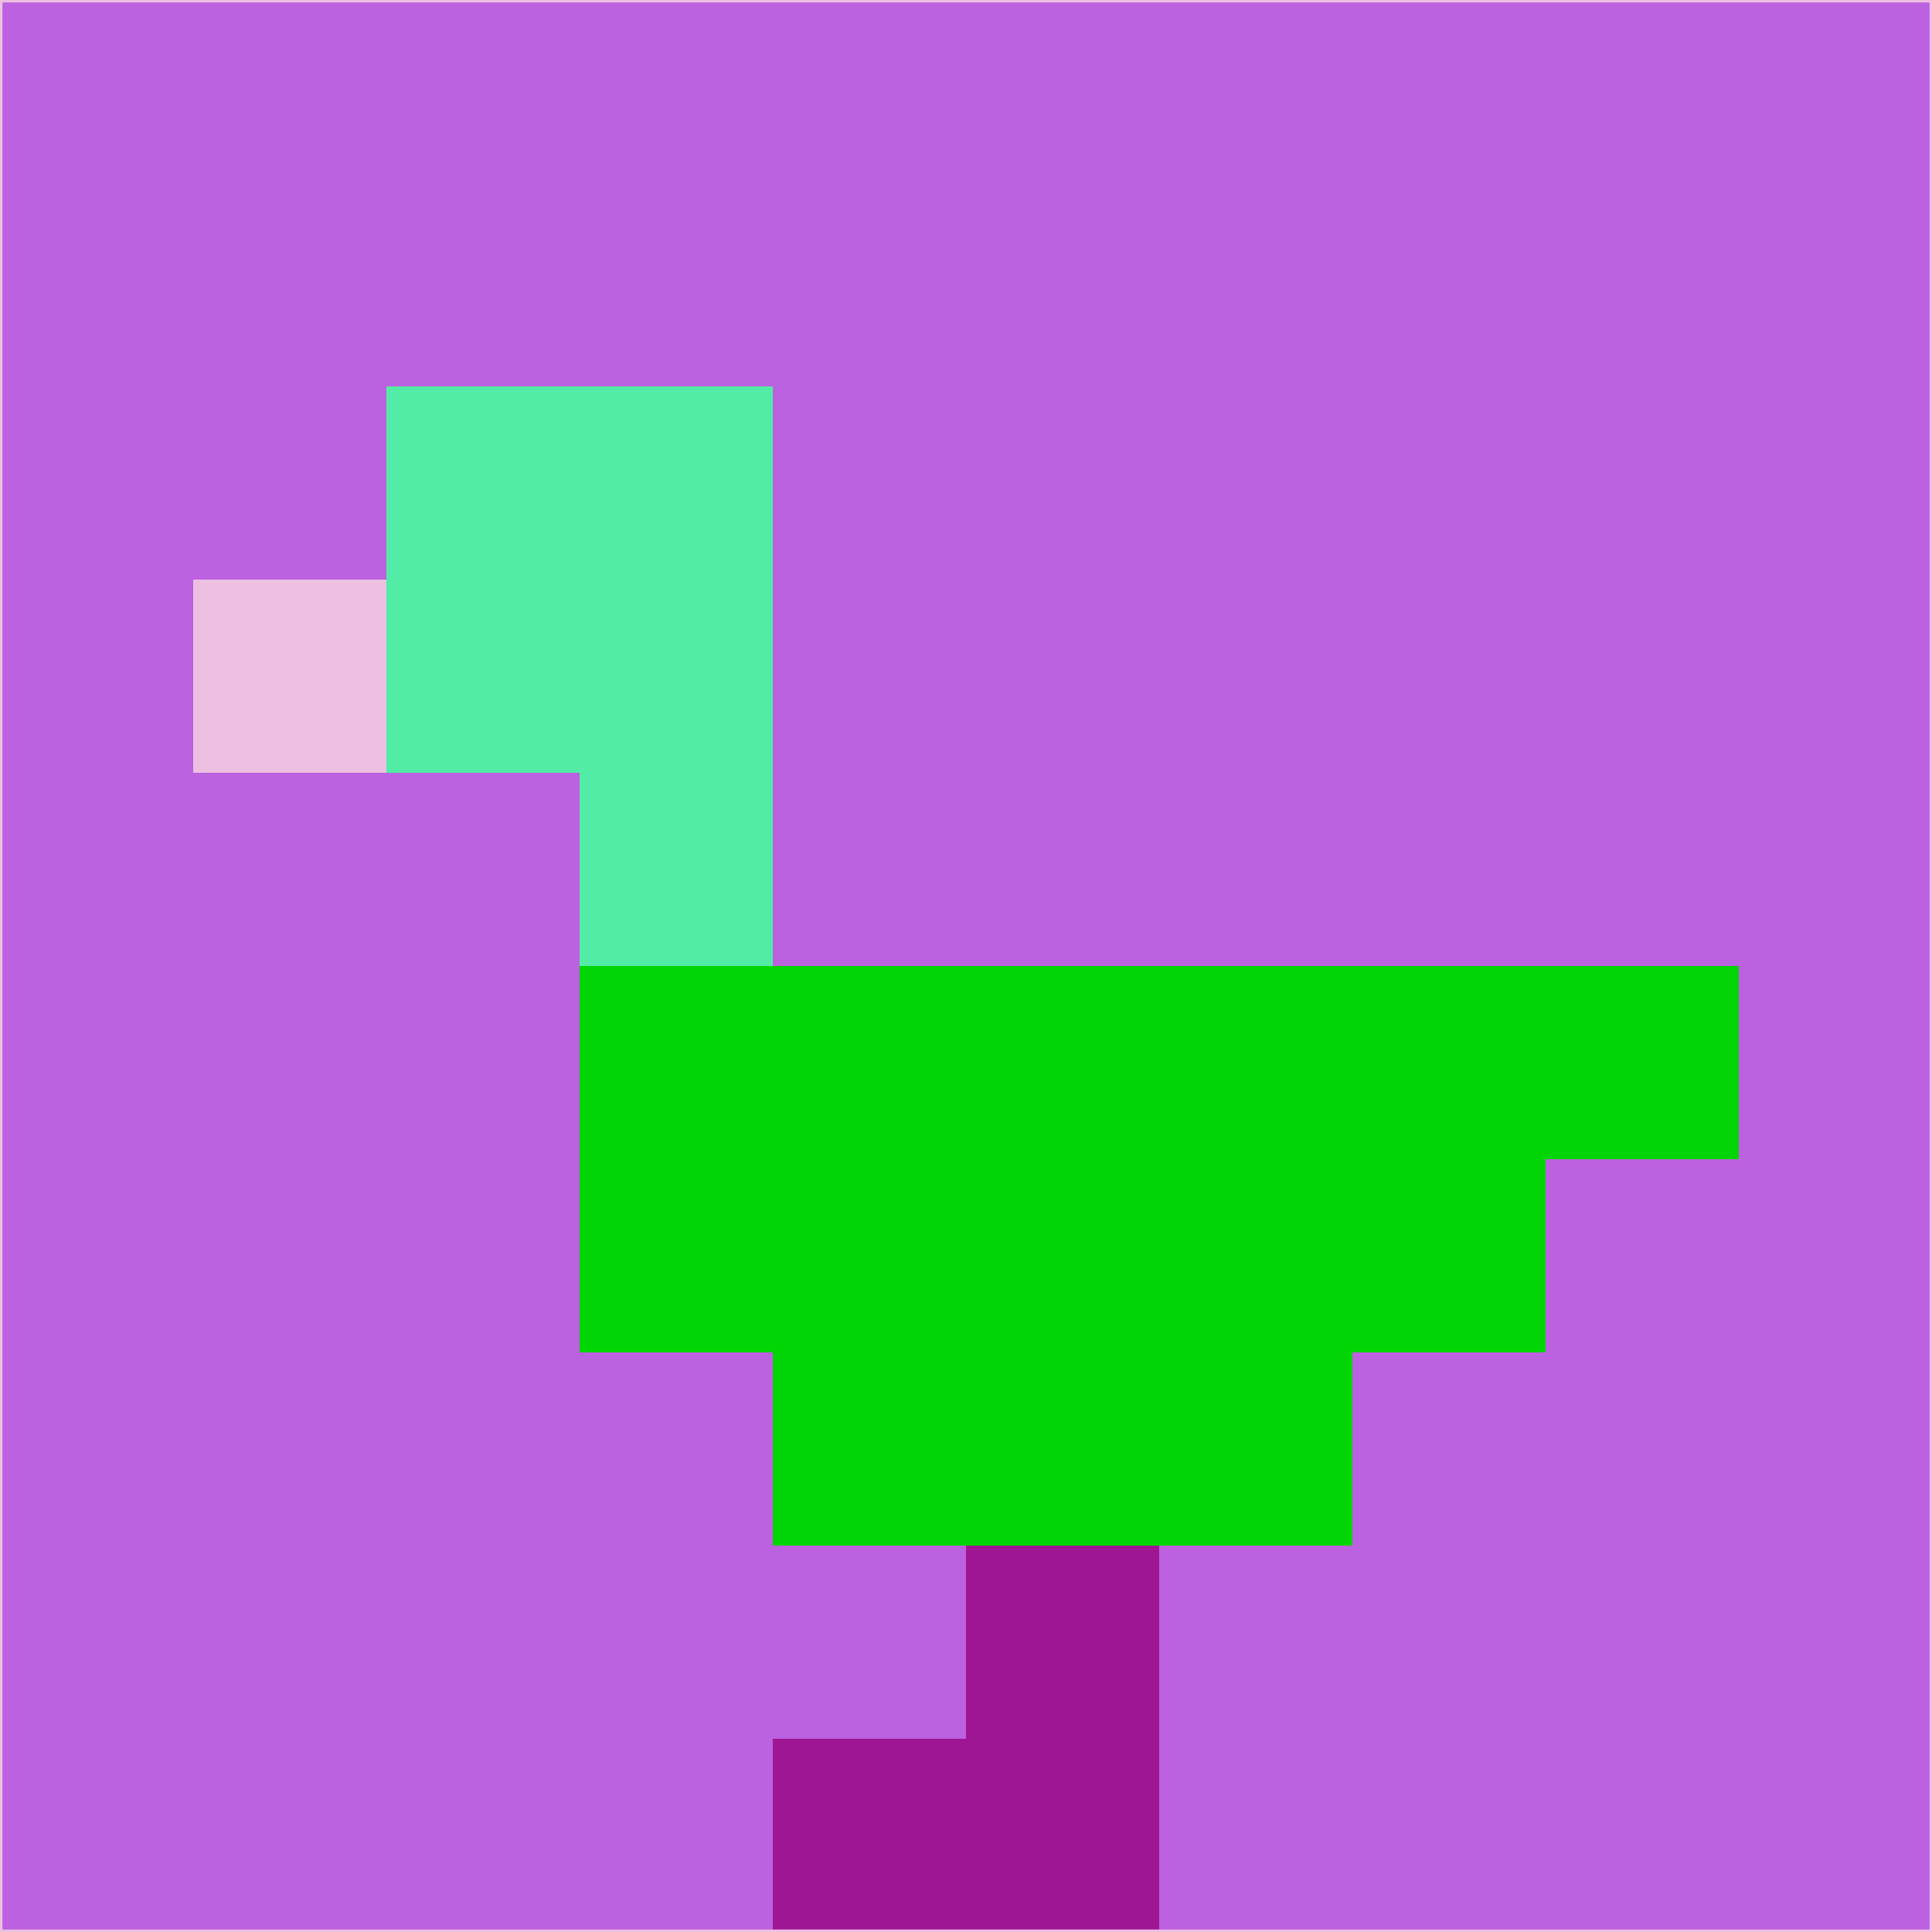 <svg xmlns="http://www.w3.org/2000/svg" version="1.1" width="785" height="785">
  <title>'goose-pfp-694263' by Dmitri Cherniak (Cyberpunk Edition)</title>
  <desc>
    seed=354260
    backgroundColor=#bc61e0
    padding=20
    innerPadding=0
    timeout=500
    dimension=1
    border=false
    Save=function(){return n.handleSave()}
    frame=12

    Rendered at 2024-09-15T22:37:00.723Z
    Generated in 1ms
    Modified for Cyberpunk theme with new color scheme
  </desc>
  <defs/>
  <rect width="100%" height="100%" fill="#bc61e0"/>
  <g>
    <g id="0-0">
      <rect x="0" y="0" height="785" width="785" fill="#bc61e0"/>
      <g>
        <!-- Neon blue -->
        <rect id="0-0-2-2-2-2" x="157" y="157" width="157" height="157" fill="#53eca6"/>
        <rect id="0-0-3-2-1-4" x="235.5" y="157" width="78.5" height="314" fill="#53eca6"/>
        <!-- Electric purple -->
        <rect id="0-0-4-5-5-1" x="314" y="392.5" width="392.5" height="78.5" fill="#02d505"/>
        <rect id="0-0-3-5-5-2" x="235.5" y="392.5" width="392.5" height="157" fill="#02d505"/>
        <rect id="0-0-4-5-3-3" x="314" y="392.5" width="235.5" height="235.5" fill="#02d505"/>
        <!-- Neon pink -->
        <rect id="0-0-1-3-1-1" x="78.5" y="235.5" width="78.5" height="78.5" fill="#edc0e2"/>
        <!-- Cyber yellow -->
        <rect id="0-0-5-8-1-2" x="392.5" y="628" width="78.5" height="157" fill="#9e1694"/>
        <rect id="0-0-4-9-2-1" x="314" y="706.5" width="157" height="78.5" fill="#9e1694"/>
      </g>
      <rect x="0" y="0" stroke="#edc0e2" stroke-width="2" height="785" width="785" fill="none"/>
    </g>
  </g>
  <script xmlns=""/>
</svg>